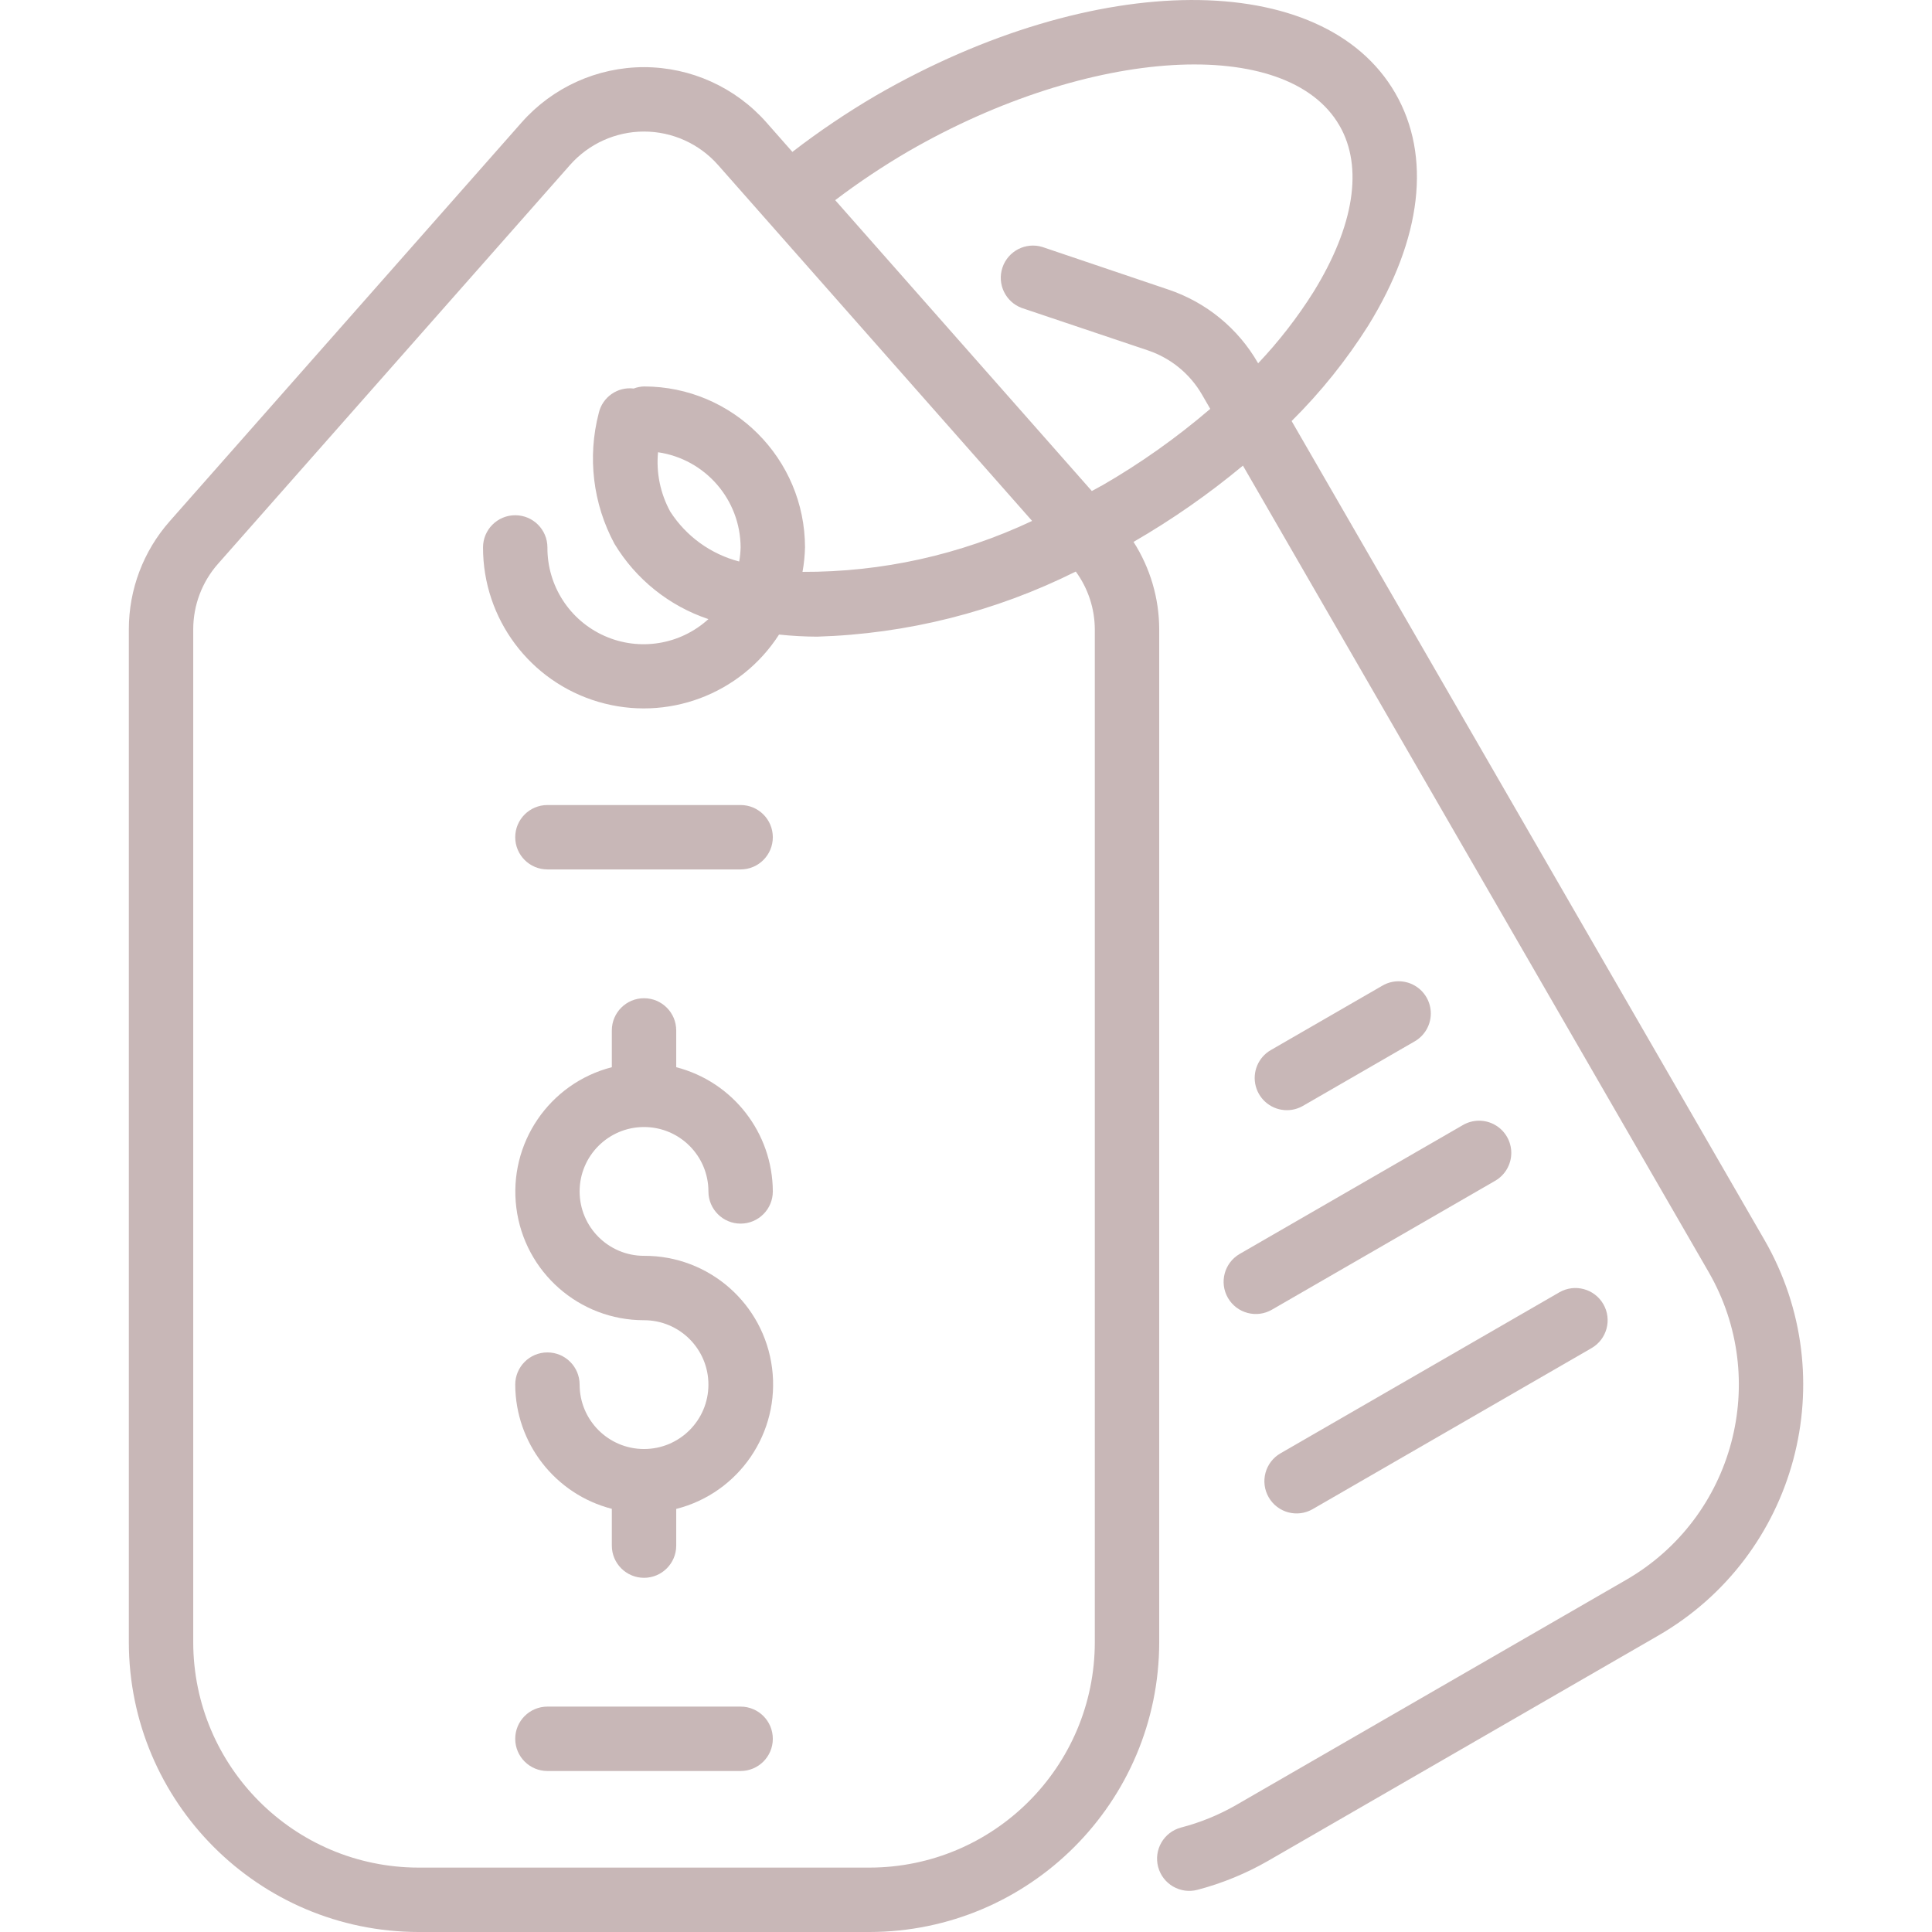 <?xml version="1.0" encoding="UTF-8" standalone="no"?>
<svg
   xmlns:dc="http://purl.org/dc/elements/1.1/"
   xmlns:cc="http://creativecommons.org/ns#"
   xmlns:rdf="http://www.w3.org/1999/02/22-rdf-syntax-ns#"
   xmlns:svg="http://www.w3.org/2000/svg"
   xmlns="http://www.w3.org/2000/svg"
   xmlns:sodipodi="http://sodipodi.sourceforge.net/DTD/sodipodi-0.dtd"
   xmlns:inkscape="http://www.inkscape.org/namespaces/inkscape"
   height="480pt"
   viewBox="-32 0 480 480.011"
   width="480pt"
   version="1.1"
   id="svg2561"
   sodipodi:docname="price.svg"
   inkscape:version="0.92.4 (5da689c313, 2019-01-14)">
  <defs
     id="defs2565" />
  <sodipodi:namedview
     pagecolor="#ffffff"
     bordercolor="#666666"
     borderopacity="1"
     objecttolerance="10"
     gridtolerance="10"
     guidetolerance="10"
     inkscape:pageopacity="0"
     inkscape:pageshadow="2"
     inkscape:window-width="1366"
     inkscape:window-height="706"
     id="namedview2563"
     showgrid="false"
     inkscape:zoom="0.36875"
     inkscape:cx="320"
     inkscape:cy="320"
     inkscape:window-x="-8"
     inkscape:window-y="-8"
     inkscape:window-maximized="1"
     inkscape:current-layer="svg2561" />
  <path
     d="m128.004 280.012c8.84 0 16 7.164 16 16 0 4.418 3.582 8 8 8 4.418 0 8-3.582 8-8-.055-14.547-9.914-27.227-24-30.863v-9.137c0-4.418-3.582-8-8-8-4.418 0-8 3.582-8 8v9.137c-15.586 4.012-25.75 18.992-23.719 34.957 2.031 15.965 15.625 27.926 31.719 27.906 8.84 0 16 7.164 16 16 0 8.836-7.16 16-16 16-8.836 0-16-7.164-16-16 0-4.418-3.582-8-8-8-4.418 0-8 3.582-8 8 .055 14.547 9.918 27.227 24 30.863v9.137c0 4.418 3.582 8 8 8 4.418 0 8-3.582 8-8v-9.113c15.637-3.973 25.852-18.98 23.816-34.98-2.035-16.004-15.684-27.977-31.816-27.906-8.836 0-16-7.164-16-16 0-8.836 7.164-16 16-16zm0 0"
     id="path2547"
     style="fill:#c8b7b7" />
  <path
     d="m152.004 200.012h-48c-4.418 0-8 3.582-8 8s3.582 8 8 8h48c4.418 0 8-3.582 8-8s-3.582-8-8-8zm0 0"
     id="path2549"
     style="fill:#c8b7b7" />
  <path
     d="m152.004 424.012h-48c-4.418 0-8 3.582-8 8s3.582 8 8 8h48c4.418 0 8-3.582 8-8s-3.582-8-8-8zm0 0"
     id="path2551"
     style="fill:#c8b7b7" />
  <path
     d="m406.348 308.012-117.445-203.402c7.227-7.168 13.621-15.133 19.055-23.742 13.336-21.602 15.719-42.105 6.703-57.719-17.941-31.082-74.605-30.832-129 .566-7.223 4.23-14.168 8.914-20.797 14.023l-6.457-7.328c-7.699-8.719-18.77-13.719-30.402-13.727-11.629.008-22.699 5.008-30.398 13.727l-87.457 99.105c-6.539 7.406-10.148 16.949-10.145 26.832v251.664c.047 39.746 32.254 71.957 72 72h112c39.746-.043 71.957-32.254 72-72v-251.664c-.016-7.707-2.238-15.25-6.398-21.738h.062c9.566-5.531 18.645-11.863 27.137-18.926l115.688 200.328c15.477 26.785 6.305 61.043-20.488 76.512l-96.992 56c-4.266 2.438-8.84 4.301-13.598 5.535-4.27 1.137-6.812 5.52-5.676 9.789 1.133 4.27 5.516 6.812 9.789 5.676 6.102-1.605 11.969-4.008 17.445-7.145l96.992-56c34.457-19.871 46.273-63.918 26.383-98.367zm-166.344 100c-.035 30.914-25.086 55.965-56 56h-112c-30.91-.035-55.965-25.086-56-56v-251.664c0-5.984 2.184-11.762 6.145-16.25l87.457-99.094c4.656-5.285 11.355-8.316 18.398-8.32 7.043.004 13.746 3.035 18.402 8.32l78.023 88.422c-17.836 8.414-37.328 12.738-57.047 12.656.363-2.004.57-4.035.621-6.07-.023-22.082-17.918-39.973-40-40-.879.027-1.746.203-2.566.52-4.031-.496-7.781 2.145-8.68 6.105-2.848 10.934-1.449 22.539 3.91 32.484 5.316 8.805 13.586 15.434 23.336 18.699-7.012 6.398-17.148 8.035-25.82 4.176-8.676-3.863-14.238-12.492-14.18-21.984 0-4.418-3.582-8-8-8-4.418 0-8 3.582-8 8-.02 17.734 11.652 33.359 28.668 38.367 17.012 5.008 35.289-1.801 44.879-16.719 3.148.332 6.312.508 9.48.52 22.332-.676 44.254-6.195 64.246-16.176 3.051 4.164 4.703 9.184 4.727 14.344zm-88-272c-.031 1.172-.148 2.34-.352 3.496-7.059-1.836-13.172-6.254-17.125-12.387-2.469-4.504-3.527-9.645-3.043-14.758 11.75 1.723 20.473 11.773 20.52 23.648zm89.656-15.328c-.797.465-1.598.863-2.398 1.312l-63.762-72.266c5.805-4.402 11.871-8.449 18.16-12.121 45.066-26.031 94.137-28.973 107.137-6.398 5.945 10.281 3.648 24.961-6.457 41.32-3.996 6.348-8.602 12.289-13.758 17.734l-.082-.145c-4.934-8.559-12.832-15.02-22.199-18.168l-31.328-10.59c-4.141-1.262-8.535 1-9.914 5.102-1.383 4.105.754 8.562 4.82 10.059l31.328 10.535c5.668 1.91 10.445 5.82 13.438 11l2.039 3.527c-8.395 7.199-17.441 13.598-27.023 19.121zm0 0"
     id="path2553"
     style="fill:#c8b7b7" />
  <path
     d="m273.078 322.469c2.207 3.824 7.102 5.137 10.926 2.926l55.426-32c2.496-1.418 4.039-4.066 4.047-6.938.004-2.871-1.527-5.523-4.016-6.953-2.492-1.43-5.555-1.418-8.031.035l-55.426 32c-3.824 2.211-5.137 7.102-2.926 10.93zm0 0"
     id="path2555"
     style="fill:#c8b7b7" />
  <path
     d="m283.207 372.012c2.203 3.828 7.098 5.145 10.926 2.934l69.281-40c3.828-2.207 5.141-7.102 2.93-10.93-2.207-3.828-7.102-5.141-10.93-2.934l-69.281 40c-3.824 2.211-5.137 7.102-2.926 10.93zm0 0"
     id="path2557"
     style="fill:#c8b7b7" />
  <path
     d="m287.727 275.828c1.402 0 2.781-.371 4-1.074l27.711-16c2.496-1.418 4.039-4.066 4.047-6.938.004-2.867-1.527-5.523-4.016-6.953-2.488-1.43-5.555-1.418-8.031.035l-27.711 16c-3.137 1.812-4.664 5.5-3.727 9 .938 3.496 4.105 5.93 7.727 5.93zm0 0"
     id="path2559"
     style="fill:#c8b7b7" />
</svg>

